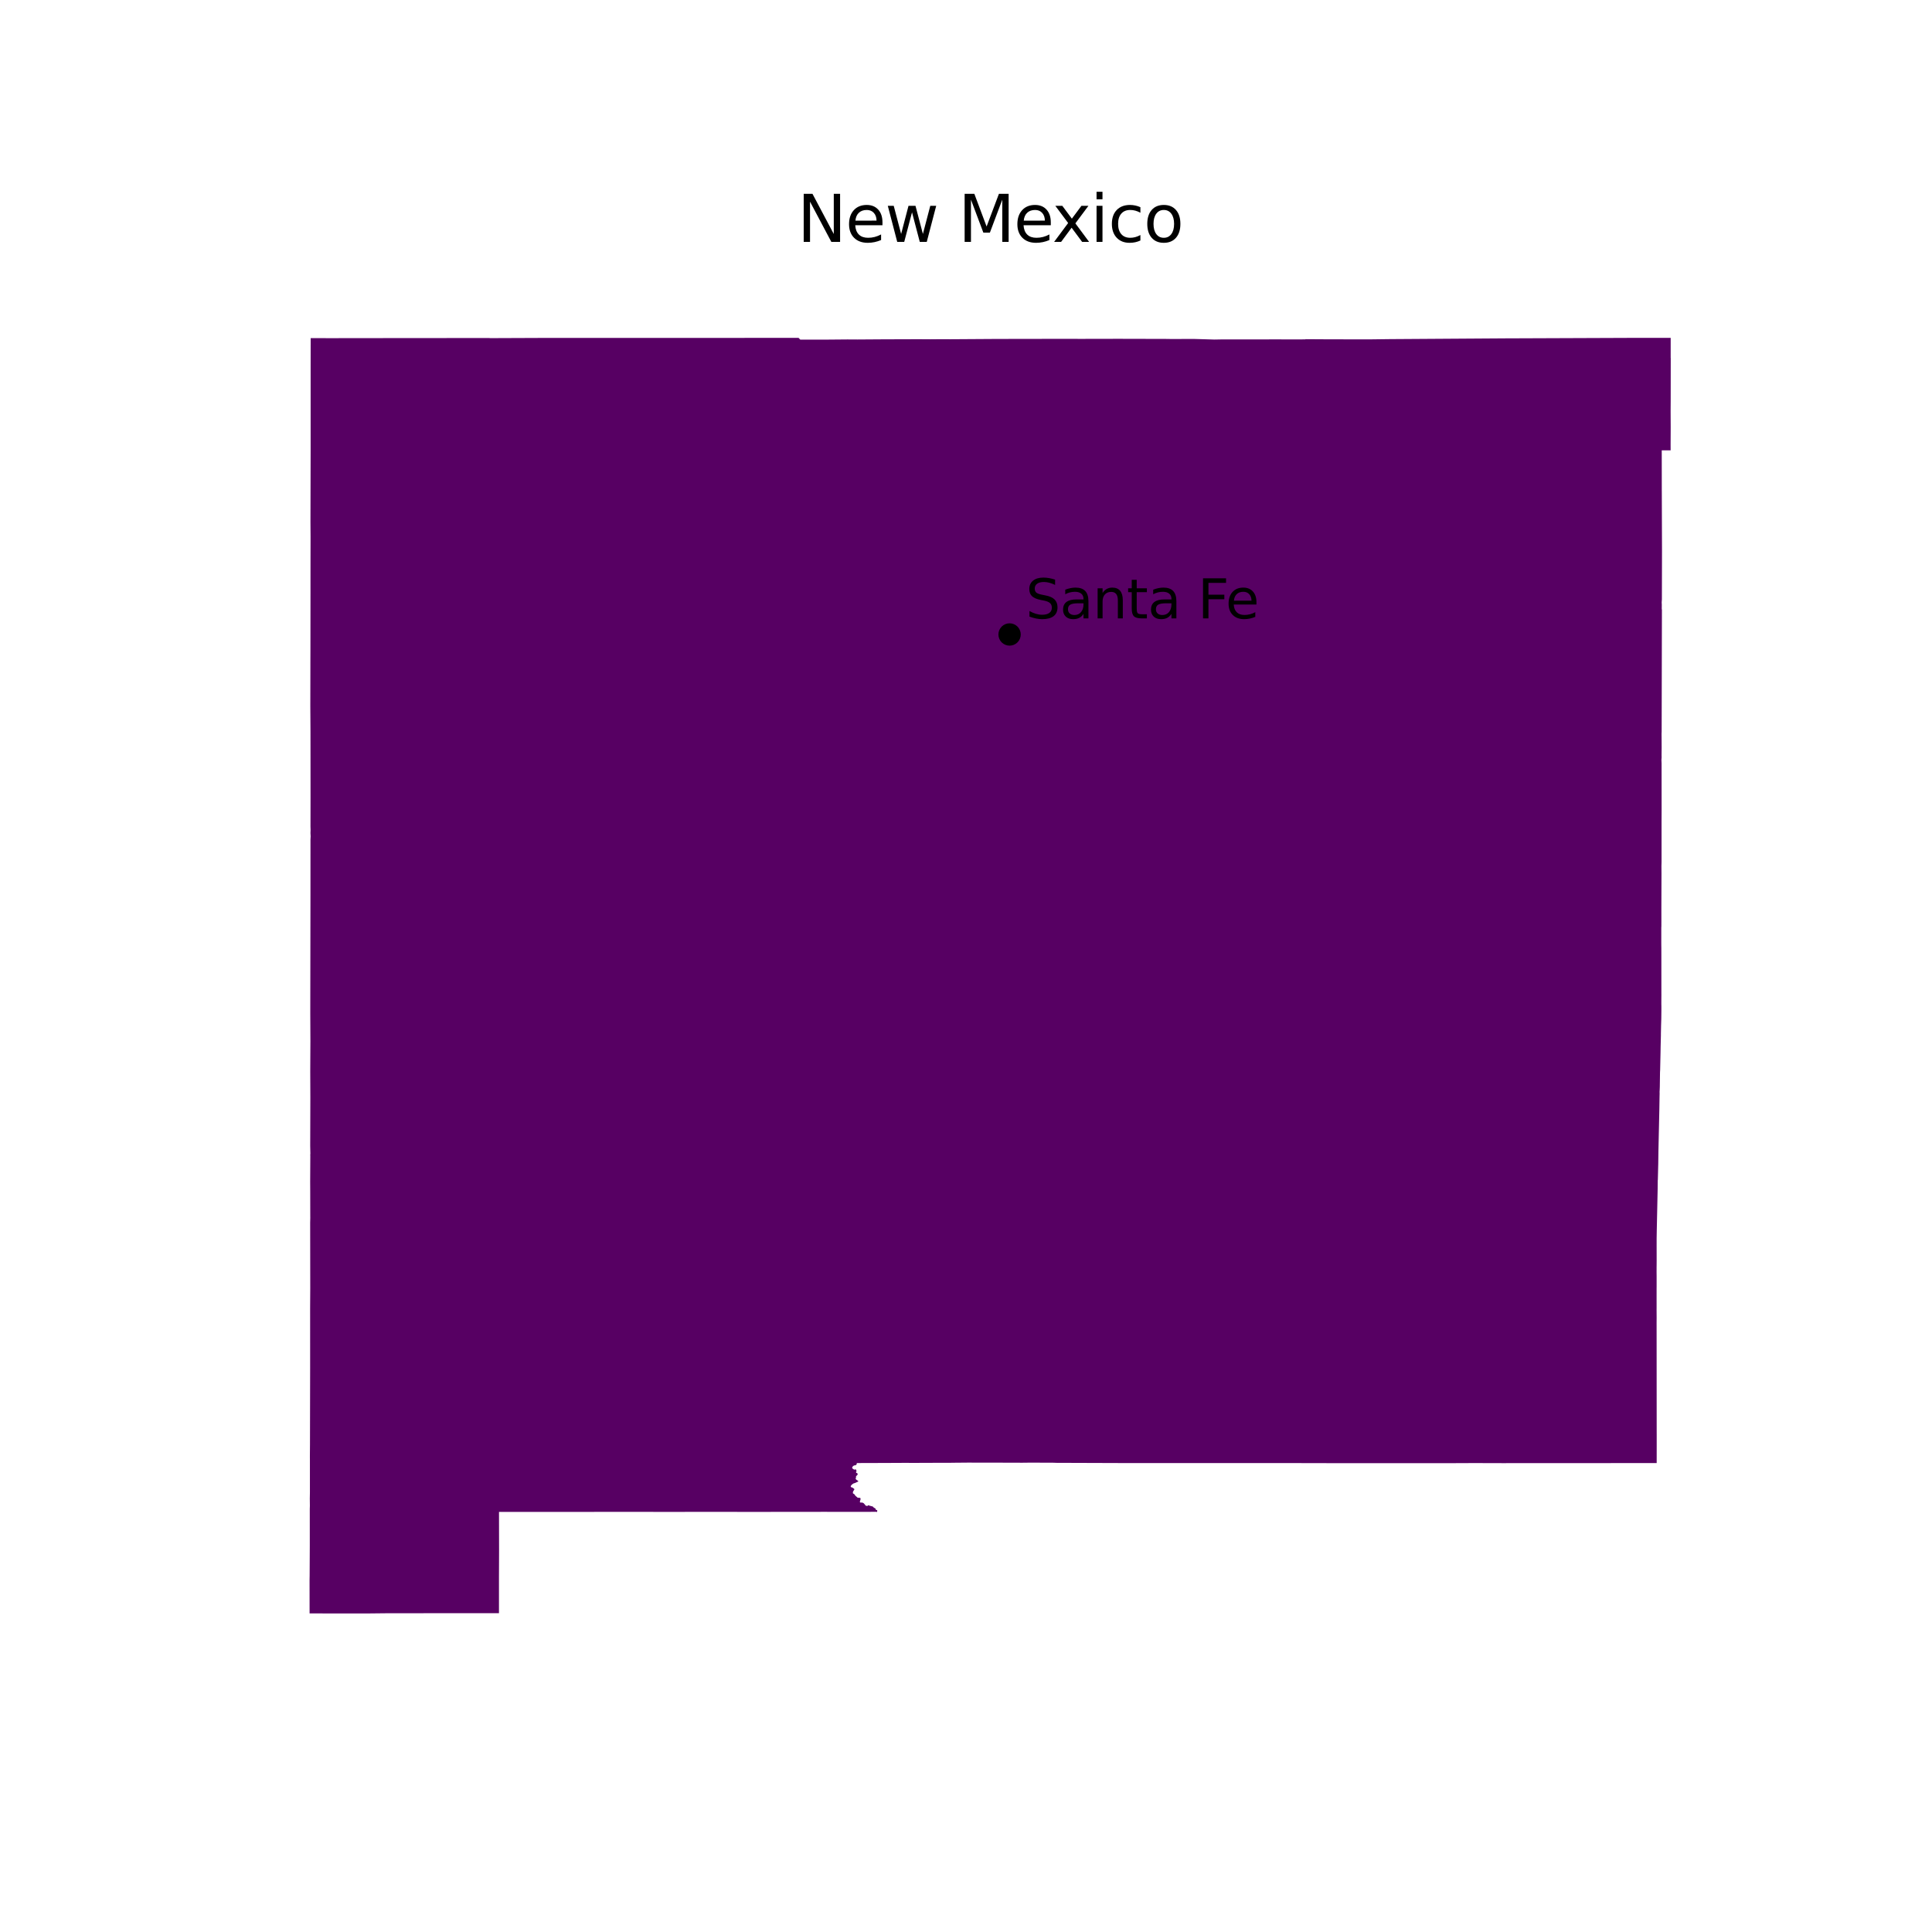 <?xml version="1.0" encoding="utf-8" standalone="no"?>
<!DOCTYPE svg PUBLIC "-//W3C//DTD SVG 1.1//EN"
  "http://www.w3.org/Graphics/SVG/1.1/DTD/svg11.dtd">
<svg xmlns:xlink="http://www.w3.org/1999/xlink" width="360pt" height="360pt" viewBox="0 0 360 360" xmlns="http://www.w3.org/2000/svg" version="1.1">
 <defs>
  <style type="text/css">*{stroke-linejoin: round; stroke-linecap: butt}</style>
 </defs>
 <g id="figure_1">
  <g id="patch_1">
   <path d="M 0 360 
L 360 360 
L 360 0 
L 0 0 
z
" style="fill: #ffffff"/>
  </g>
  <g id="axes_1">
   <g id="PatchCollection_1">
    <path d="M 57.682 294.451 
L 57.696 293.632 
L 57.697 293.632 
L 57.726 287.884 
L 57.723 281.176 
L 57.741 280.579 
L 57.727 279.198 
L 57.741 278.457 
L 57.748 278.063 
L 57.748 272.072 
L 57.742 271.463 
L 57.761 269.118 
L 57.761 268.907 
L 57.789 254.764 
L 57.788 245.51 
L 57.787 244.07 
L 57.787 243.862 
L 57.788 243.709 
L 57.788 243.564 
L 57.81 240.036 
L 57.81 240.027 
L 57.795 227.839 
L 57.796 227.797 
L 57.819 226.853 
L 57.814 226.812 
L 57.81 224.94 
L 57.81 224.921 
L 57.805 221.948 
L 57.805 221.945 
L 57.795 220.222 
L 57.822 215.39 
L 57.819 215.378 
L 57.813 215.222 
L 57.82 215.081 
L 57.833 214.98 
L 57.802 213.524 
L 57.829 204.496 
L 57.809 199.675 
L 57.817 198.073 
L 57.839 194.012 
L 57.815 188.77 
L 57.849 166.866 
L 57.849 166.859 
L 57.85 164.479 
L 57.853 156.439 
L 57.884 155.836 
L 57.852 155.225 
L 57.873 154.627 
L 57.854 154.026 
L 57.863 148.526 
L 57.863 148.522 
L 57.856 139.477 
L 57.853 136.352 
L 57.836 133.539 
L 57.829 132.463 
L 57.823 131.589 
L 57.837 123.926 
L 57.835 123.921 
L 57.844 121.078 
L 57.844 120.983 
L 57.856 109.942 
L 57.855 109.568 
L 57.855 108.01 
L 57.856 108.009 
L 57.858 104.803 
L 57.858 104.788 
L 57.868 99.993 
L 57.849 97.279 
L 57.862 91.695 
L 57.881 83.933 
L 57.881 82.786 
L 57.881 68.224 
L 57.882 68.207 
L 57.887 64.271 
L 57.889 64.245 
L 57.889 63.004 
L 61.511 63.011 
L 61.698 63.011 
L 75.709 62.995 
L 75.735 62.997 
L 79.227 62.994 
L 85.815 62.988 
L 88.272 62.986 
L 88.283 62.986 
L 89.627 62.985 
L 89.641 62.984 
L 91.211 62.984 
L 91.265 63.006 
L 100.318 62.971 
L 101.696 62.965 
L 123.455 62.965 
L 126.006 62.965 
L 144.265 62.96 
L 148.803 62.959 
L 149.118 63.283 
L 154.117 63.281 
L 157.26 63.254 
L 157.859 63.249 
L 159.227 63.252 
L 159.23 63.251 
L 159.714 63.259 
L 159.712 63.26 
L 164.601 63.227 
L 165.62 63.224 
L 171.203 63.207 
L 173.294 63.221 
L 175.165 63.205 
L 175.206 63.206 
L 177.144 63.212 
L 185.315 63.16 
L 185.328 63.16 
L 185.699 63.157 
L 185.754 63.157 
L 197.399 63.139 
L 197.4 63.139 
L 197.483 63.139 
L 199.653 63.138 
L 201.216 63.146 
L 205.139 63.138 
L 206.038 63.142 
L 206.191 63.137 
L 208.021 63.133 
L 208.773 63.132 
L 208.974 63.133 
L 209.93 63.139 
L 209.945 63.139 
L 216.991 63.149 
L 218.277 63.168 
L 218.282 63.168 
L 221.027 63.161 
L 221.807 63.159 
L 222.463 63.157 
L 226.303 63.27 
L 227.506 63.248 
L 238.763 63.238 
L 238.766 63.24 
L 242.415 63.243 
L 243.232 63.234 
L 243.274 63.201 
L 247.689 63.227 
L 255.256 63.236 
L 258.958 63.19 
L 269.135 63.123 
L 280.604 63.047 
L 280.651 63.048 
L 304.862 62.955 
L 307.79 62.958 
L 311.308 62.961 
L 311.306 66.673 
L 311.318 66.757 
L 311.308 74.731 
L 311.295 76.587 
L 311.306 79.019 
L 311.309 79.626 
L 311.293 82.818 
L 311.298 83.916 
L 309.642 83.915 
L 309.65 91.554 
L 309.653 91.585 
L 309.689 102.585 
L 309.668 111.707 
L 309.631 112.231 
L 309.651 112.698 
L 309.643 113.437 
L 309.675 113.641 
L 309.67 115.828 
L 309.658 120.732 
L 309.624 136.35 
L 309.607 136.72 
L 309.618 137.952 
L 309.623 139.156 
L 309.624 139.171 
L 309.625 139.208 
L 309.623 139.348 
L 309.615 140.156 
L 309.609 140.767 
L 309.614 140.85 
L 309.617 141.15 
L 309.586 141.592 
L 309.612 142.227 
L 309.616 148.76 
L 309.617 151.049 
L 309.606 153.117 
L 309.607 155.55 
L 309.607 157.431 
L 309.605 160.626 
L 309.585 161.384 
L 309.594 162.781 
L 309.572 169.371 
L 309.573 169.492 
L 309.573 169.496 
L 309.573 169.664 
L 309.575 171.769 
L 309.573 171.97 
L 309.572 172.12 
L 309.573 172.262 
L 309.572 172.399 
L 309.572 172.473 
L 309.572 172.629 
L 309.571 172.64 
L 309.568 172.687 
L 309.559 172.799 
L 309.558 172.851 
L 309.558 172.856 
L 309.556 175.657 
L 309.556 175.657 
L 309.558 176.081 
L 309.558 176.083 
L 309.567 176.635 
L 309.57 177.999 
L 309.573 184.041 
L 309.573 185.084 
L 309.576 185.444 
L 309.569 186.127 
L 309.566 186.676 
L 309.565 186.946 
L 309.567 186.998 
L 309.565 187.031 
L 309.566 187.209 
L 309.574 187.401 
L 309.575 188.017 
L 309.573 188.304 
L 309.571 188.62 
L 309.557 189.836 
L 309.518 191.053 
L 309.484 192.702 
L 309.486 192.902 
L 309.433 195.05 
L 309.415 196.125 
L 309.342 199.413 
L 309.32 199.77 
L 309.298 201.271 
L 309.281 202.51 
L 309.258 203.107 
L 309.239 203.43 
L 309.247 203.788 
L 309.234 204.31 
L 309.194 206.78 
L 309.194 206.781 
L 309.025 214.419 
L 309.025 214.42 
L 308.99 216.891 
L 308.974 217.489 
L 308.916 219.789 
L 308.896 219.962 
L 308.88 221.515 
L 308.81 224.8 
L 308.721 228.945 
L 308.717 229.086 
L 308.698 230.277 
L 308.69 230.713 
L 308.688 232.202 
L 308.689 232.424 
L 308.693 234.901 
L 308.687 235.768 
L 308.681 236.229 
L 308.683 236.676 
L 308.678 236.694 
L 308.679 237.026 
L 308.688 237.902 
L 308.688 237.904 
L 308.687 237.941 
L 308.687 239.742 
L 308.687 239.783 
L 308.683 240.047 
L 308.682 242.172 
L 308.683 242.924 
L 308.683 243.676 
L 308.68 244.017 
L 308.69 245.536 
L 308.682 246.454 
L 308.685 247.404 
L 308.684 247.466 
L 308.685 247.987 
L 308.687 250.746 
L 308.699 266.563 
L 308.702 267.484 
L 308.702 268.994 
L 308.699 272.622 
L 307.799 272.625 
L 307.681 272.625 
L 302.357 272.623 
L 300.177 272.624 
L 300.174 272.63 
L 300.062 272.63 
L 299.721 272.627 
L 297.708 272.629 
L 281.086 272.635 
L 280.019 272.636 
L 274.687 272.621 
L 270.296 272.639 
L 268.436 272.644 
L 255.641 272.641 
L 247.165 272.639 
L 247.158 272.631 
L 242.587 272.627 
L 242.478 272.625 
L 233.914 272.624 
L 230.956 272.623 
L 230.953 272.623 
L 224.298 272.62 
L 224.233 272.622 
L 222.579 272.624 
L 222.02 272.622 
L 221.955 272.622 
L 221.312 272.624 
L 221.226 272.623 
L 221.071 272.623 
L 211.157 272.619 
L 209.62 272.617 
L 209.556 272.619 
L 209.527 272.62 
L 196.859 272.578 
L 196.055 272.552 
L 191.713 272.546 
L 190.367 272.561 
L 189.762 272.556 
L 185.677 272.546 
L 183.477 272.543 
L 180.329 272.538 
L 177.968 272.558 
L 177.177 272.569 
L 176.958 272.57 
L 172.454 272.581 
L 172.028 272.583 
L 171.919 272.584 
L 169.789 272.595 
L 169.776 272.595 
L 169.058 272.582 
L 165.416 272.6 
L 161.929 272.612 
L 161.158 272.614 
L 160.56 272.615 
L 159.657 272.623 
L 159.616 272.865 
L 159.443 273.022 
L 159.124 273.071 
L 158.901 273.243 
L 158.774 273.468 
L 158.83 273.616 
L 159.169 273.849 
L 159.459 273.78 
L 159.619 274.121 
L 159.504 274.28 
L 159.536 274.43 
L 159.689 274.489 
L 159.829 274.625 
L 159.792 274.784 
L 159.492 275.118 
L 159.511 275.322 
L 159.426 275.538 
L 159.547 275.702 
L 159.91 275.957 
L 159.926 276.055 
L 159.344 276.325 
L 159.02 276.427 
L 158.719 276.645 
L 158.525 276.893 
L 158.532 277.053 
L 158.633 277.134 
L 158.832 277.187 
L 159.145 277.408 
L 159.207 277.52 
L 158.969 277.908 
L 158.927 278.032 
L 158.925 278.254 
L 159.266 278.49 
L 159.351 278.671 
L 159.515 278.815 
L 159.818 279.082 
L 160.187 279.089 
L 160.212 279.106 
L 160.346 279.169 
L 160.35 279.37 
L 160.211 279.861 
L 160.317 279.982 
L 160.691 279.987 
L 160.891 280.079 
L 160.933 280.104 
L 161.181 280.381 
L 161.214 280.448 
L 161.386 280.595 
L 161.65 280.603 
L 161.822 280.473 
L 161.965 280.503 
L 161.986 280.566 
L 162.174 280.595 
L 162.648 280.725 
L 162.672 280.755 
L 162.724 280.821 
L 162.75 280.851 
L 162.858 280.943 
L 162.86 280.941 
L 163.122 281.09 
L 163.143 281.136 
L 163.151 281.153 
L 163.168 281.194 
L 163.24 281.371 
L 163.241 281.374 
L 163.263 281.37 
L 163.346 281.362 
L 163.454 281.429 
L 163.462 281.461 
L 163.467 281.488 
L 163.451 281.579 
L 163.446 281.661 
L 163.441 281.738 
L 163.295 281.706 
L 154.118 281.715 
L 154.118 281.706 
L 143.928 281.715 
L 143.731 281.716 
L 143.634 281.716 
L 143.634 281.723 
L 142.275 281.721 
L 131.211 281.712 
L 131.21 281.712 
L 125.95 281.719 
L 125.94 281.719 
L 116.771 281.714 
L 108.081 281.718 
L 99.568 281.72 
L 92.982 281.719 
L 92.995 288.853 
L 92.977 293.62 
L 92.975 293.623 
L 92.975 300.599 
L 81.787 300.597 
L 72.045 300.607 
L 68.646 300.642 
L 66.03 300.645 
L 65.614 300.644 
L 57.687 300.636 
L 57.682 294.451 
" clip-path="url(#p3389cab179)" style="fill: #570063"/>
   </g>
   <g id="PathCollection_1">
    <defs>
     <path id="m942b12ef5d" d="M 0 1.581 
C 0.419 1.581 0.822 1.415 1.118 1.118 
C 1.415 0.822 1.581 0.419 1.581 0 
C 1.581 -0.419 1.415 -0.822 1.118 -1.118 
C 0.822 -1.415 0.419 -1.581 0 -1.581 
C -0.419 -1.581 -0.822 -1.415 -1.118 -1.118 
C -1.415 -0.822 -1.581 -0.419 -1.581 0 
C -1.581 0.419 -1.415 0.822 -1.118 1.118 
C -0.822 1.415 -0.419 1.581 0 1.581 
z
" style="stroke: #000000"/>
    </defs>
    <g clip-path="url(#p3389cab179)">
     <use xlink:href="#m942b12ef5d" x="188.121" y="118.226" style="stroke: #000000"/>
    </g>
   </g>
   <g id="text_1">
    <!-- Santa Fe -->
    <g transform="translate(191.121 115.226) scale(0.1 -0.1)">
     <defs>
      <path id="DejaVuSans-53" d="M 3425 4513 
L 3425 3897 
Q 3066 4069 2747 4153 
Q 2428 4238 2131 4238 
Q 1616 4238 1336 4038 
Q 1056 3838 1056 3469 
Q 1056 3159 1242 3001 
Q 1428 2844 1947 2747 
L 2328 2669 
Q 3034 2534 3370 2195 
Q 3706 1856 3706 1288 
Q 3706 609 3251 259 
Q 2797 -91 1919 -91 
Q 1588 -91 1214 -16 
Q 841 59 441 206 
L 441 856 
Q 825 641 1194 531 
Q 1563 422 1919 422 
Q 2459 422 2753 634 
Q 3047 847 3047 1241 
Q 3047 1584 2836 1778 
Q 2625 1972 2144 2069 
L 1759 2144 
Q 1053 2284 737 2584 
Q 422 2884 422 3419 
Q 422 4038 858 4394 
Q 1294 4750 2059 4750 
Q 2388 4750 2728 4690 
Q 3069 4631 3425 4513 
z
" transform="scale(0.016)"/>
      <path id="DejaVuSans-61" d="M 2194 1759 
Q 1497 1759 1228 1600 
Q 959 1441 959 1056 
Q 959 750 1161 570 
Q 1363 391 1709 391 
Q 2188 391 2477 730 
Q 2766 1069 2766 1631 
L 2766 1759 
L 2194 1759 
z
M 3341 1997 
L 3341 0 
L 2766 0 
L 2766 531 
Q 2569 213 2275 61 
Q 1981 -91 1556 -91 
Q 1019 -91 701 211 
Q 384 513 384 1019 
Q 384 1609 779 1909 
Q 1175 2209 1959 2209 
L 2766 2209 
L 2766 2266 
Q 2766 2663 2505 2880 
Q 2244 3097 1772 3097 
Q 1472 3097 1187 3025 
Q 903 2953 641 2809 
L 641 3341 
Q 956 3463 1253 3523 
Q 1550 3584 1831 3584 
Q 2591 3584 2966 3190 
Q 3341 2797 3341 1997 
z
" transform="scale(0.016)"/>
      <path id="DejaVuSans-6e" d="M 3513 2113 
L 3513 0 
L 2938 0 
L 2938 2094 
Q 2938 2591 2744 2837 
Q 2550 3084 2163 3084 
Q 1697 3084 1428 2787 
Q 1159 2491 1159 1978 
L 1159 0 
L 581 0 
L 581 3500 
L 1159 3500 
L 1159 2956 
Q 1366 3272 1645 3428 
Q 1925 3584 2291 3584 
Q 2894 3584 3203 3211 
Q 3513 2838 3513 2113 
z
" transform="scale(0.016)"/>
      <path id="DejaVuSans-74" d="M 1172 4494 
L 1172 3500 
L 2356 3500 
L 2356 3053 
L 1172 3053 
L 1172 1153 
Q 1172 725 1289 603 
Q 1406 481 1766 481 
L 2356 481 
L 2356 0 
L 1766 0 
Q 1100 0 847 248 
Q 594 497 594 1153 
L 594 3053 
L 172 3053 
L 172 3500 
L 594 3500 
L 594 4494 
L 1172 4494 
z
" transform="scale(0.016)"/>
      <path id="DejaVuSans-20" transform="scale(0.016)"/>
      <path id="DejaVuSans-46" d="M 628 4666 
L 3309 4666 
L 3309 4134 
L 1259 4134 
L 1259 2759 
L 3109 2759 
L 3109 2228 
L 1259 2228 
L 1259 0 
L 628 0 
L 628 4666 
z
" transform="scale(0.016)"/>
      <path id="DejaVuSans-65" d="M 3597 1894 
L 3597 1613 
L 953 1613 
Q 991 1019 1311 708 
Q 1631 397 2203 397 
Q 2534 397 2845 478 
Q 3156 559 3463 722 
L 3463 178 
Q 3153 47 2828 -22 
Q 2503 -91 2169 -91 
Q 1331 -91 842 396 
Q 353 884 353 1716 
Q 353 2575 817 3079 
Q 1281 3584 2069 3584 
Q 2775 3584 3186 3129 
Q 3597 2675 3597 1894 
z
M 3022 2063 
Q 3016 2534 2758 2815 
Q 2500 3097 2075 3097 
Q 1594 3097 1305 2825 
Q 1016 2553 972 2059 
L 3022 2063 
z
" transform="scale(0.016)"/>
     </defs>
     <use xlink:href="#DejaVuSans-53"/>
     <use xlink:href="#DejaVuSans-61" x="63.477"/>
     <use xlink:href="#DejaVuSans-6e" x="124.756"/>
     <use xlink:href="#DejaVuSans-74" x="188.135"/>
     <use xlink:href="#DejaVuSans-61" x="227.344"/>
     <use xlink:href="#DejaVuSans-20" x="288.623"/>
     <use xlink:href="#DejaVuSans-46" x="320.41"/>
     <use xlink:href="#DejaVuSans-65" x="372.43"/>
    </g>
   </g>
   <g id="text_2">
    <!-- New Mexico -->
    <g transform="translate(148.553 45.071) scale(0.12 -0.12)">
     <defs>
      <path id="DejaVuSans-4e" d="M 628 4666 
L 1478 4666 
L 3547 763 
L 3547 4666 
L 4159 4666 
L 4159 0 
L 3309 0 
L 1241 3903 
L 1241 0 
L 628 0 
L 628 4666 
z
" transform="scale(0.016)"/>
      <path id="DejaVuSans-77" d="M 269 3500 
L 844 3500 
L 1563 769 
L 2278 3500 
L 2956 3500 
L 3675 769 
L 4391 3500 
L 4966 3500 
L 4050 0 
L 3372 0 
L 2619 2869 
L 1863 0 
L 1184 0 
L 269 3500 
z
" transform="scale(0.016)"/>
      <path id="DejaVuSans-4d" d="M 628 4666 
L 1569 4666 
L 2759 1491 
L 3956 4666 
L 4897 4666 
L 4897 0 
L 4281 0 
L 4281 4097 
L 3078 897 
L 2444 897 
L 1241 4097 
L 1241 0 
L 628 0 
L 628 4666 
z
" transform="scale(0.016)"/>
      <path id="DejaVuSans-78" d="M 3513 3500 
L 2247 1797 
L 3578 0 
L 2900 0 
L 1881 1375 
L 863 0 
L 184 0 
L 1544 1831 
L 300 3500 
L 978 3500 
L 1906 2253 
L 2834 3500 
L 3513 3500 
z
" transform="scale(0.016)"/>
      <path id="DejaVuSans-69" d="M 603 3500 
L 1178 3500 
L 1178 0 
L 603 0 
L 603 3500 
z
M 603 4863 
L 1178 4863 
L 1178 4134 
L 603 4134 
L 603 4863 
z
" transform="scale(0.016)"/>
      <path id="DejaVuSans-63" d="M 3122 3366 
L 3122 2828 
Q 2878 2963 2633 3030 
Q 2388 3097 2138 3097 
Q 1578 3097 1268 2742 
Q 959 2388 959 1747 
Q 959 1106 1268 751 
Q 1578 397 2138 397 
Q 2388 397 2633 464 
Q 2878 531 3122 666 
L 3122 134 
Q 2881 22 2623 -34 
Q 2366 -91 2075 -91 
Q 1284 -91 818 406 
Q 353 903 353 1747 
Q 353 2603 823 3093 
Q 1294 3584 2113 3584 
Q 2378 3584 2631 3529 
Q 2884 3475 3122 3366 
z
" transform="scale(0.016)"/>
      <path id="DejaVuSans-6f" d="M 1959 3097 
Q 1497 3097 1228 2736 
Q 959 2375 959 1747 
Q 959 1119 1226 758 
Q 1494 397 1959 397 
Q 2419 397 2687 759 
Q 2956 1122 2956 1747 
Q 2956 2369 2687 2733 
Q 2419 3097 1959 3097 
z
M 1959 3584 
Q 2709 3584 3137 3096 
Q 3566 2609 3566 1747 
Q 3566 888 3137 398 
Q 2709 -91 1959 -91 
Q 1206 -91 779 398 
Q 353 888 353 1747 
Q 353 2609 779 3096 
Q 1206 3584 1959 3584 
z
" transform="scale(0.016)"/>
     </defs>
     <use xlink:href="#DejaVuSans-4e"/>
     <use xlink:href="#DejaVuSans-65" x="74.805"/>
     <use xlink:href="#DejaVuSans-77" x="136.328"/>
     <use xlink:href="#DejaVuSans-20" x="218.115"/>
     <use xlink:href="#DejaVuSans-4d" x="249.902"/>
     <use xlink:href="#DejaVuSans-65" x="336.182"/>
     <use xlink:href="#DejaVuSans-78" x="395.955"/>
     <use xlink:href="#DejaVuSans-69" x="455.135"/>
     <use xlink:href="#DejaVuSans-63" x="482.918"/>
     <use xlink:href="#DejaVuSans-6f" x="537.898"/>
    </g>
   </g>
  </g>
 </g>
 <defs>
  <clipPath id="p3389cab179">
   <rect x="45" y="51.071" width="279" height="261.458"/>
  </clipPath>
 </defs>
</svg>
